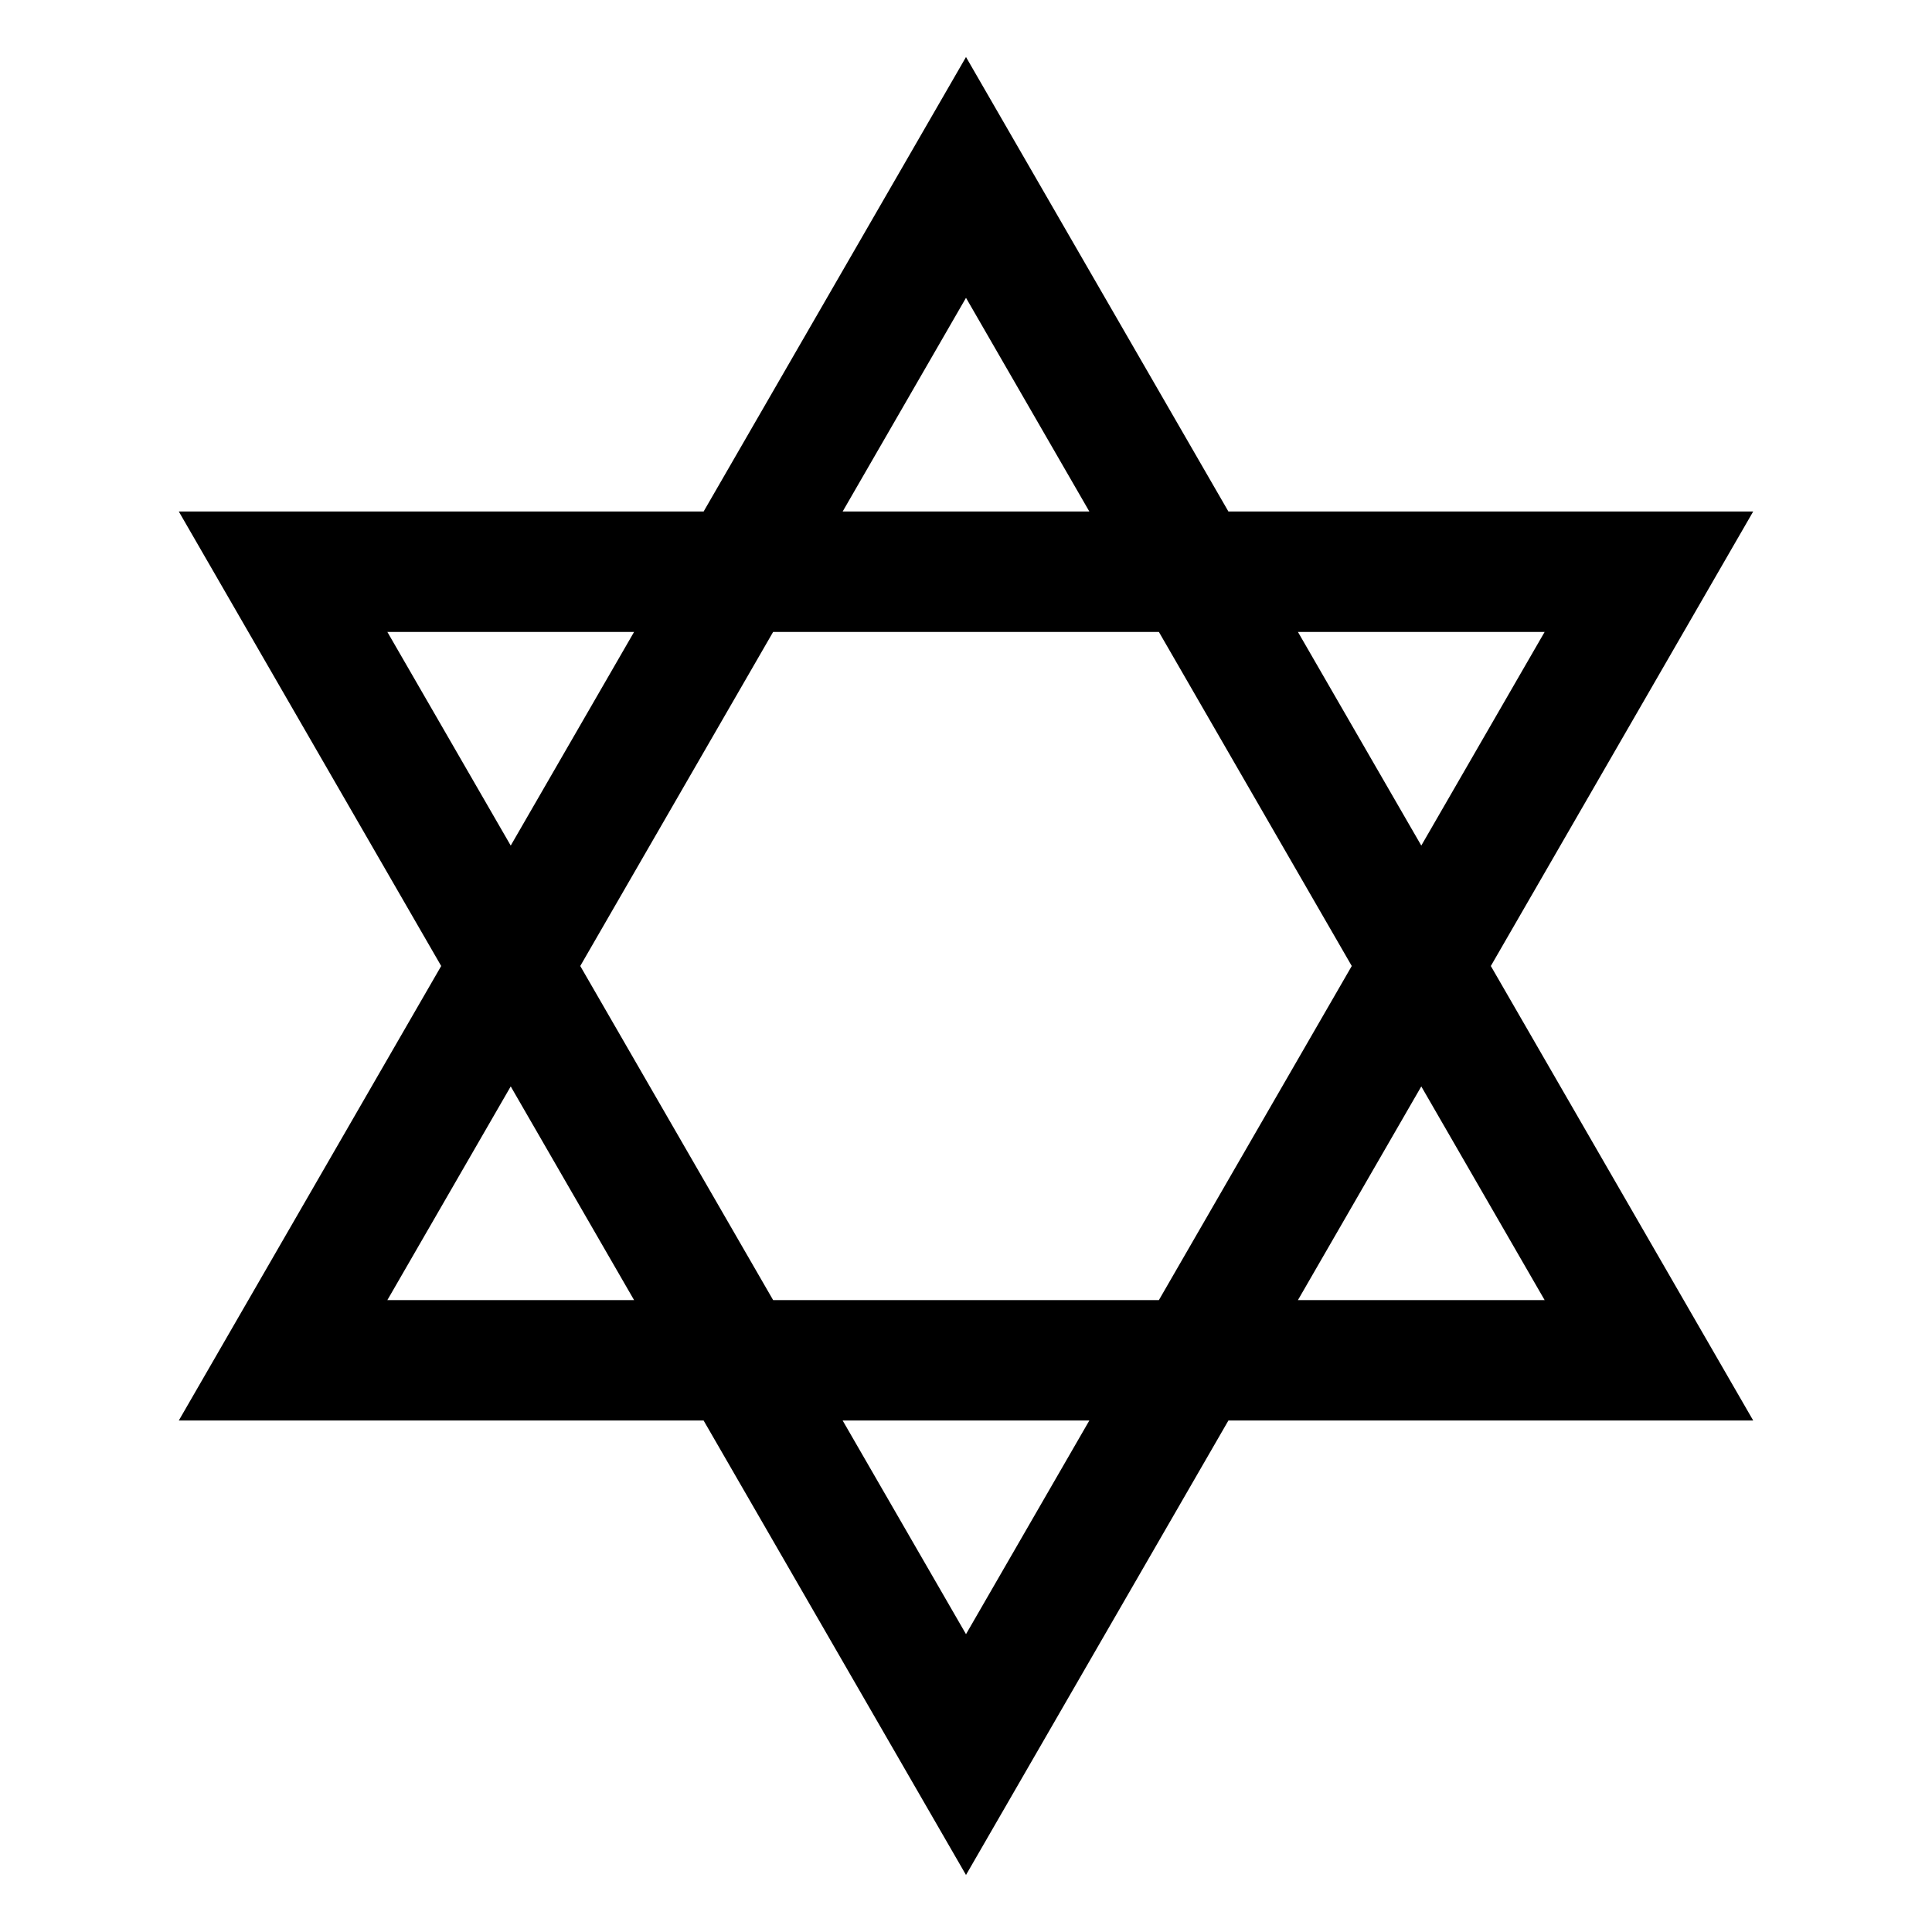 <svg xmlns="http://www.w3.org/2000/svg" xmlns:xlink="http://www.w3.org/1999/xlink" version="1.1" x="0px" y="0px" viewBox="0 0 100 100" enable-background="new 0 0 100 100" xml:space="preserve"><path d="M9.255,26.476h27.164L50,2.951l13.582,23.524h27.163L77.165,50l13.581,23.525H63.583L50,97.048L36.418,73.525H9.255  L22.836,50L9.255,26.476 M50,15.416l-6.385,11.06h12.77L50,15.416 M67.181,32.709l6.385,11.058l6.384-11.058H67.181 M73.566,56.233  l-6.385,11.059H79.95L73.566,56.233 M43.615,73.525L50,84.584l6.385-11.06H43.615 M26.435,43.767l6.385-11.058H20.05L26.435,43.767   M30.034,50l9.983,17.292h19.967L69.967,50l-9.983-17.291H40.017L30.034,50 M26.435,56.233L20.05,67.292h12.77L26.435,56.233"></path></svg>
